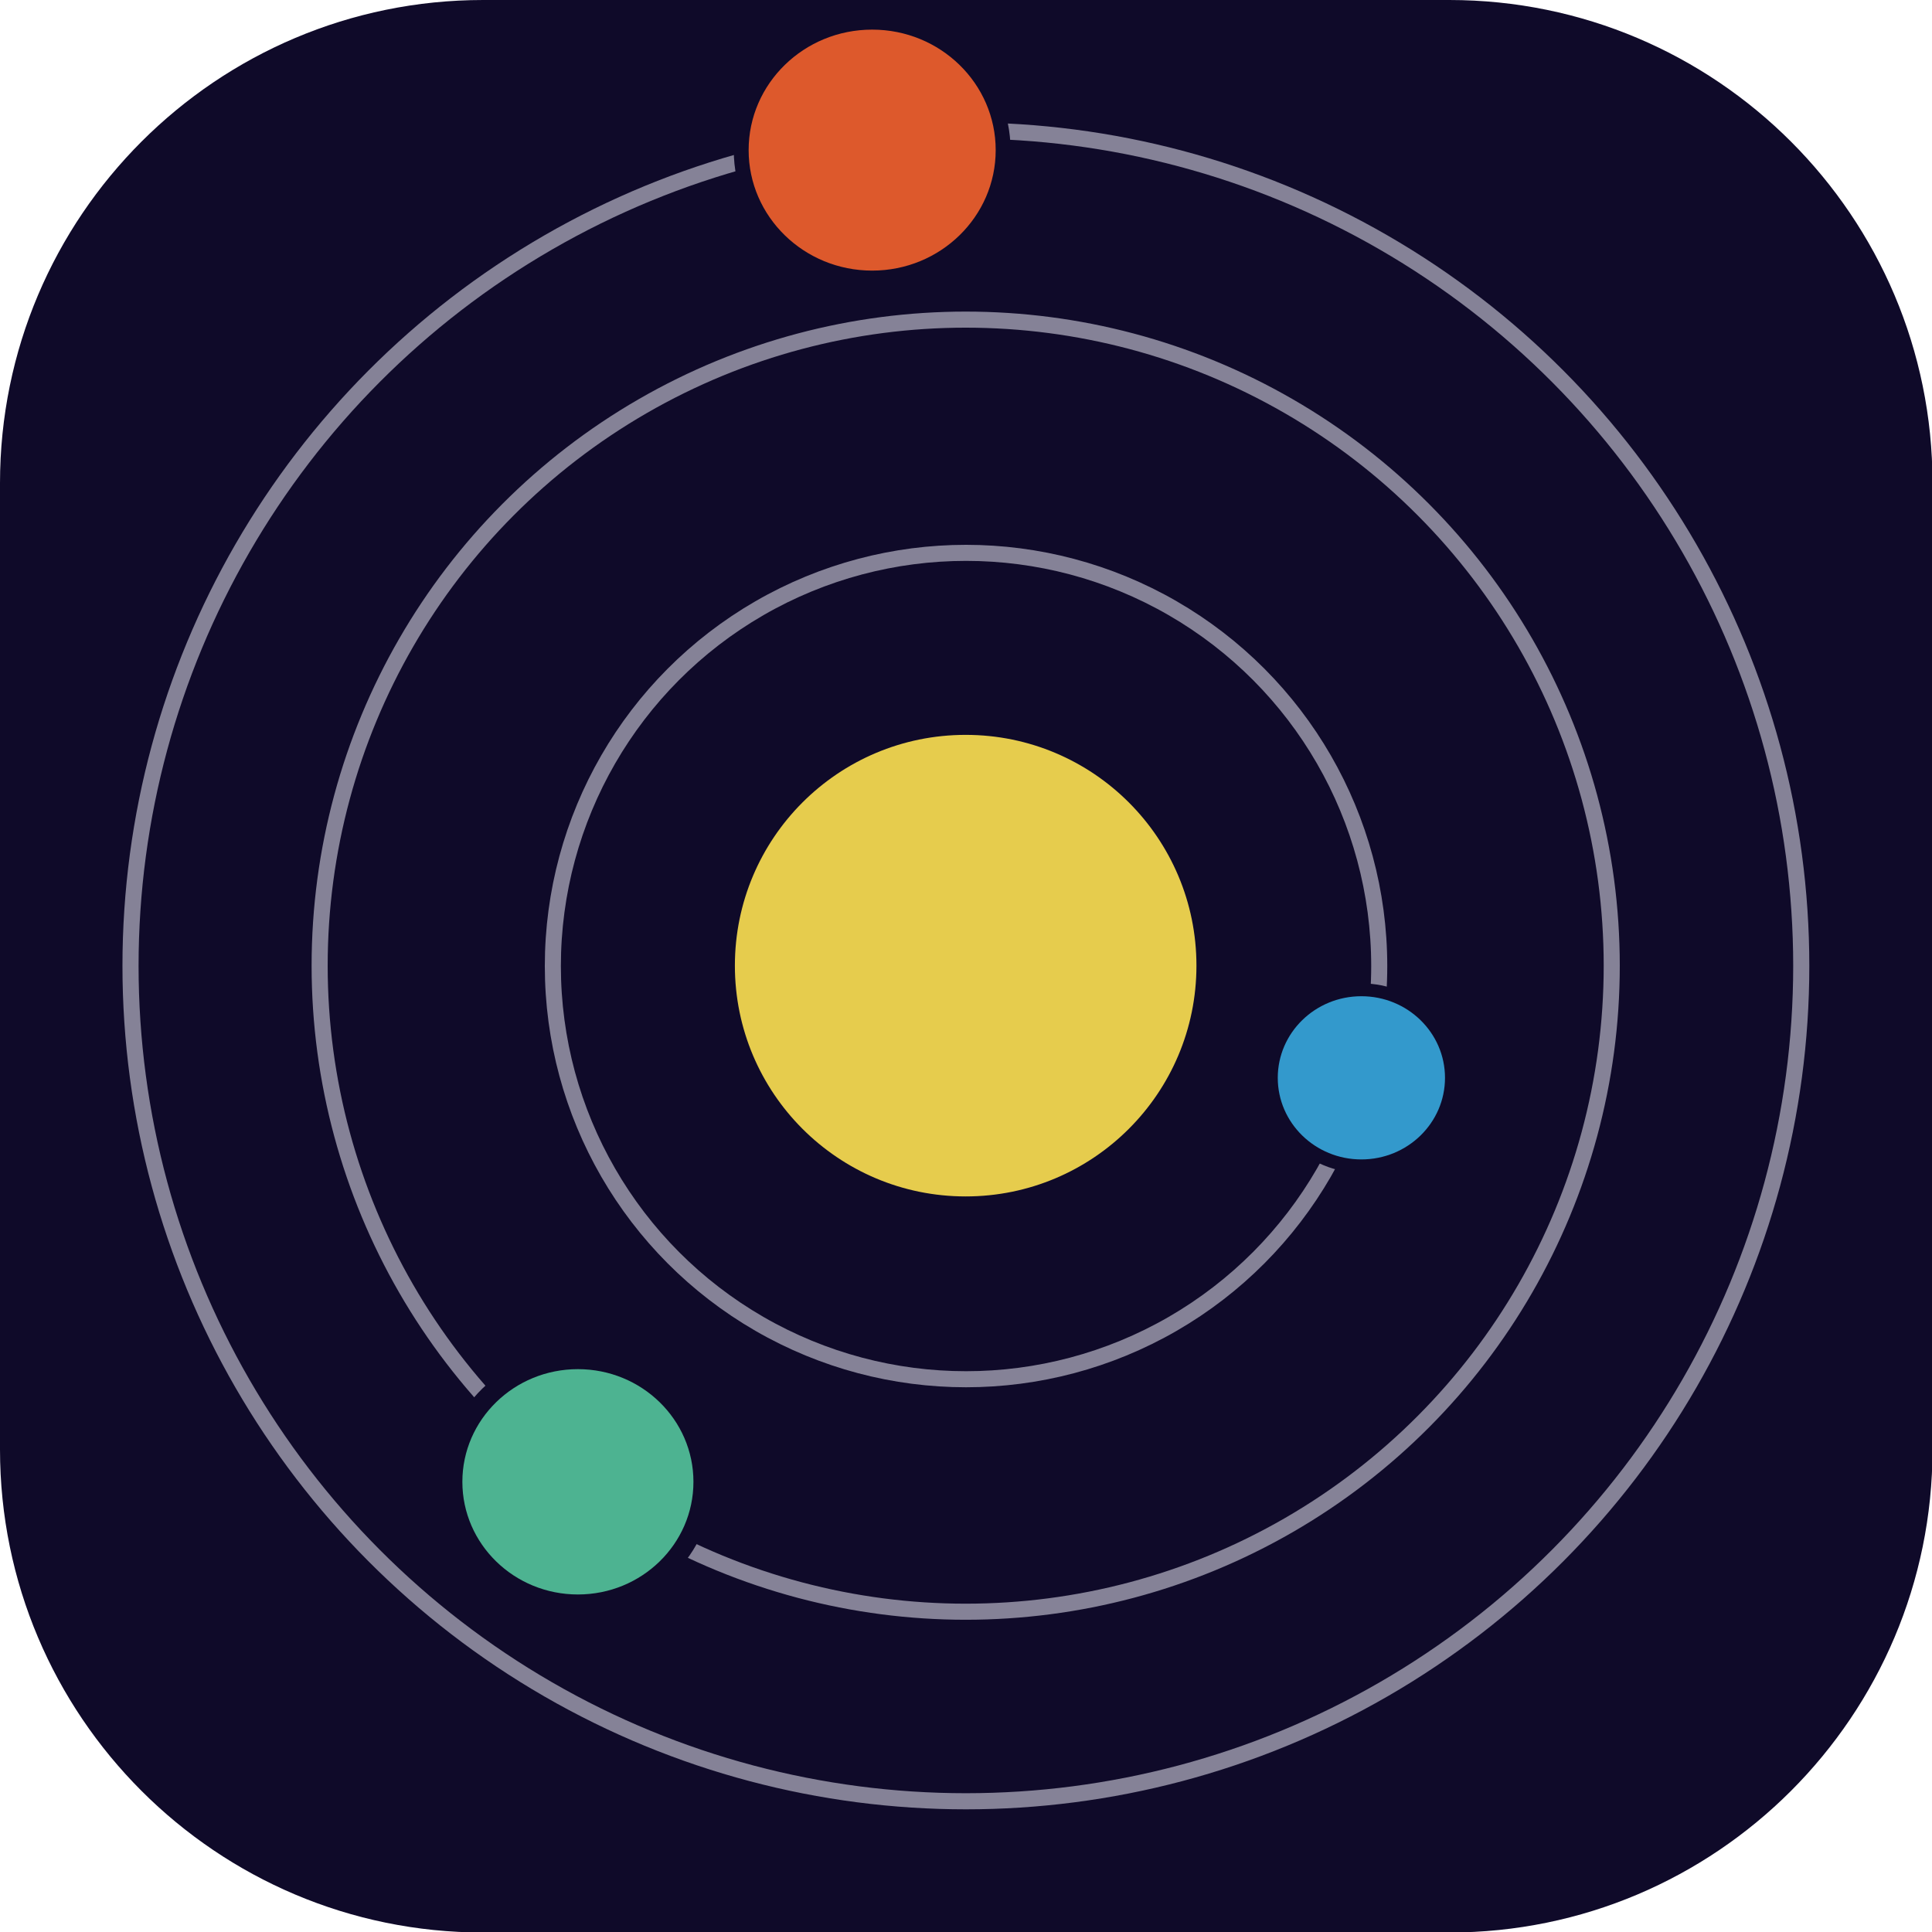 <?xml version="1.0" encoding="UTF-8" standalone="no"?>
<!DOCTYPE svg PUBLIC "-//W3C//DTD SVG 1.1//EN" "http://www.w3.org/Graphics/SVG/1.1/DTD/svg11.dtd">
<svg width="100%" height="100%" viewBox="0 0 100 100" version="1.1" xmlns="http://www.w3.org/2000/svg" xmlns:xlink="http://www.w3.org/1999/xlink" xml:space="preserve" xmlns:serif="http://www.serif.com/" style="fill-rule:evenodd;clip-rule:evenodd;stroke-linecap:round;stroke-linejoin:round;stroke-miterlimit:1.5;">
    <g transform="matrix(1.004,0,0,1.004,-0.269,-0.237)">
        <path d="M99.896,25.143L99.896,74.957C99.896,88.704 88.736,99.864 74.989,99.864L25.175,99.864C11.428,99.864 0.268,88.704 0.268,74.957L0.268,25.143C0.268,11.396 11.428,0.236 25.175,0.236L74.989,0.236C88.736,0.236 99.896,11.396 99.896,25.143Z" style="fill:rgb(15,10,41);"/>
    </g>
    <g transform="matrix(0.334,0,0,0.334,34.131,33.611)">
        <circle cx="47.46" cy="49.014" r="35.764" style="fill:rgb(230,204,77);"/>
    </g>
    <g transform="matrix(0.598,0,0,0.598,21.621,20.692)">
        <circle cx="47.46" cy="49.014" r="35.764" style="fill:none;stroke:rgb(133,130,151);stroke-width:1.39px;"/>
    </g>
    <g transform="matrix(0.935,0,0,0.935,5.609,4.155)">
        <circle cx="47.46" cy="49.014" r="35.764" style="fill:none;stroke:rgb(133,130,151);stroke-width:0.89px;"/>
    </g>
    <g transform="matrix(1.209,0,0,1.209,-7.385,-9.263)">
        <circle cx="47.46" cy="49.014" r="35.764" style="fill:none;stroke:rgb(133,130,151);stroke-width:0.69px;"/>
    </g>
    <g transform="matrix(0.747,0,0,0.729,15.717,15.33)">
        <g transform="matrix(0.188,0,0,0.188,64.387,46.303)">
            <circle cx="47.46" cy="49.014" r="35.764" style="fill:rgb(15,10,41);"/>
        </g>
        <g transform="matrix(0.162,0,0,0.162,65.602,47.558)">
            <circle cx="47.46" cy="49.014" r="35.764" style="fill:rgb(51,153,204);"/>
        </g>
    </g>
    <g transform="matrix(0.563,0,0,0.549,-11.36,46.22)">
        <g transform="matrix(0.188,0,0,0.188,64.387,46.303)">
            <circle cx="47.46" cy="49.014" r="35.764" style="fill:rgb(15,10,41);"/>
        </g>
        <g>
            <g transform="matrix(0.347,0,0,0.347,56.827,38.495)">
                <circle cx="47.46" cy="49.014" r="35.764" style="fill:rgb(15,10,41);"/>
            </g>
            <g transform="matrix(0.297,0,0,0.297,59.212,40.959)">
                <circle cx="47.46" cy="49.014" r="35.764" style="fill:rgb(77,179,145);"/>
            </g>
        </g>
    </g>
    <g transform="matrix(0.936,0,0,0.913,-23.474,-42.917)">
        <g transform="matrix(0.188,0,0,0.188,64.387,46.303)">
            <circle cx="47.46" cy="49.014" r="35.764" style="fill:rgb(15,10,41);"/>
        </g>
        <g>
            <g transform="matrix(0.214,0,0,0.214,63.152,45.027)">
                <circle cx="47.46" cy="49.014" r="35.764" style="fill:rgb(15,10,41);"/>
            </g>
            <g transform="matrix(0.191,0,0,0.191,64.244,46.155)">
                <circle cx="47.46" cy="49.014" r="35.764" style="fill:rgb(221,89,44);"/>
            </g>
        </g>
    </g>
</svg>
